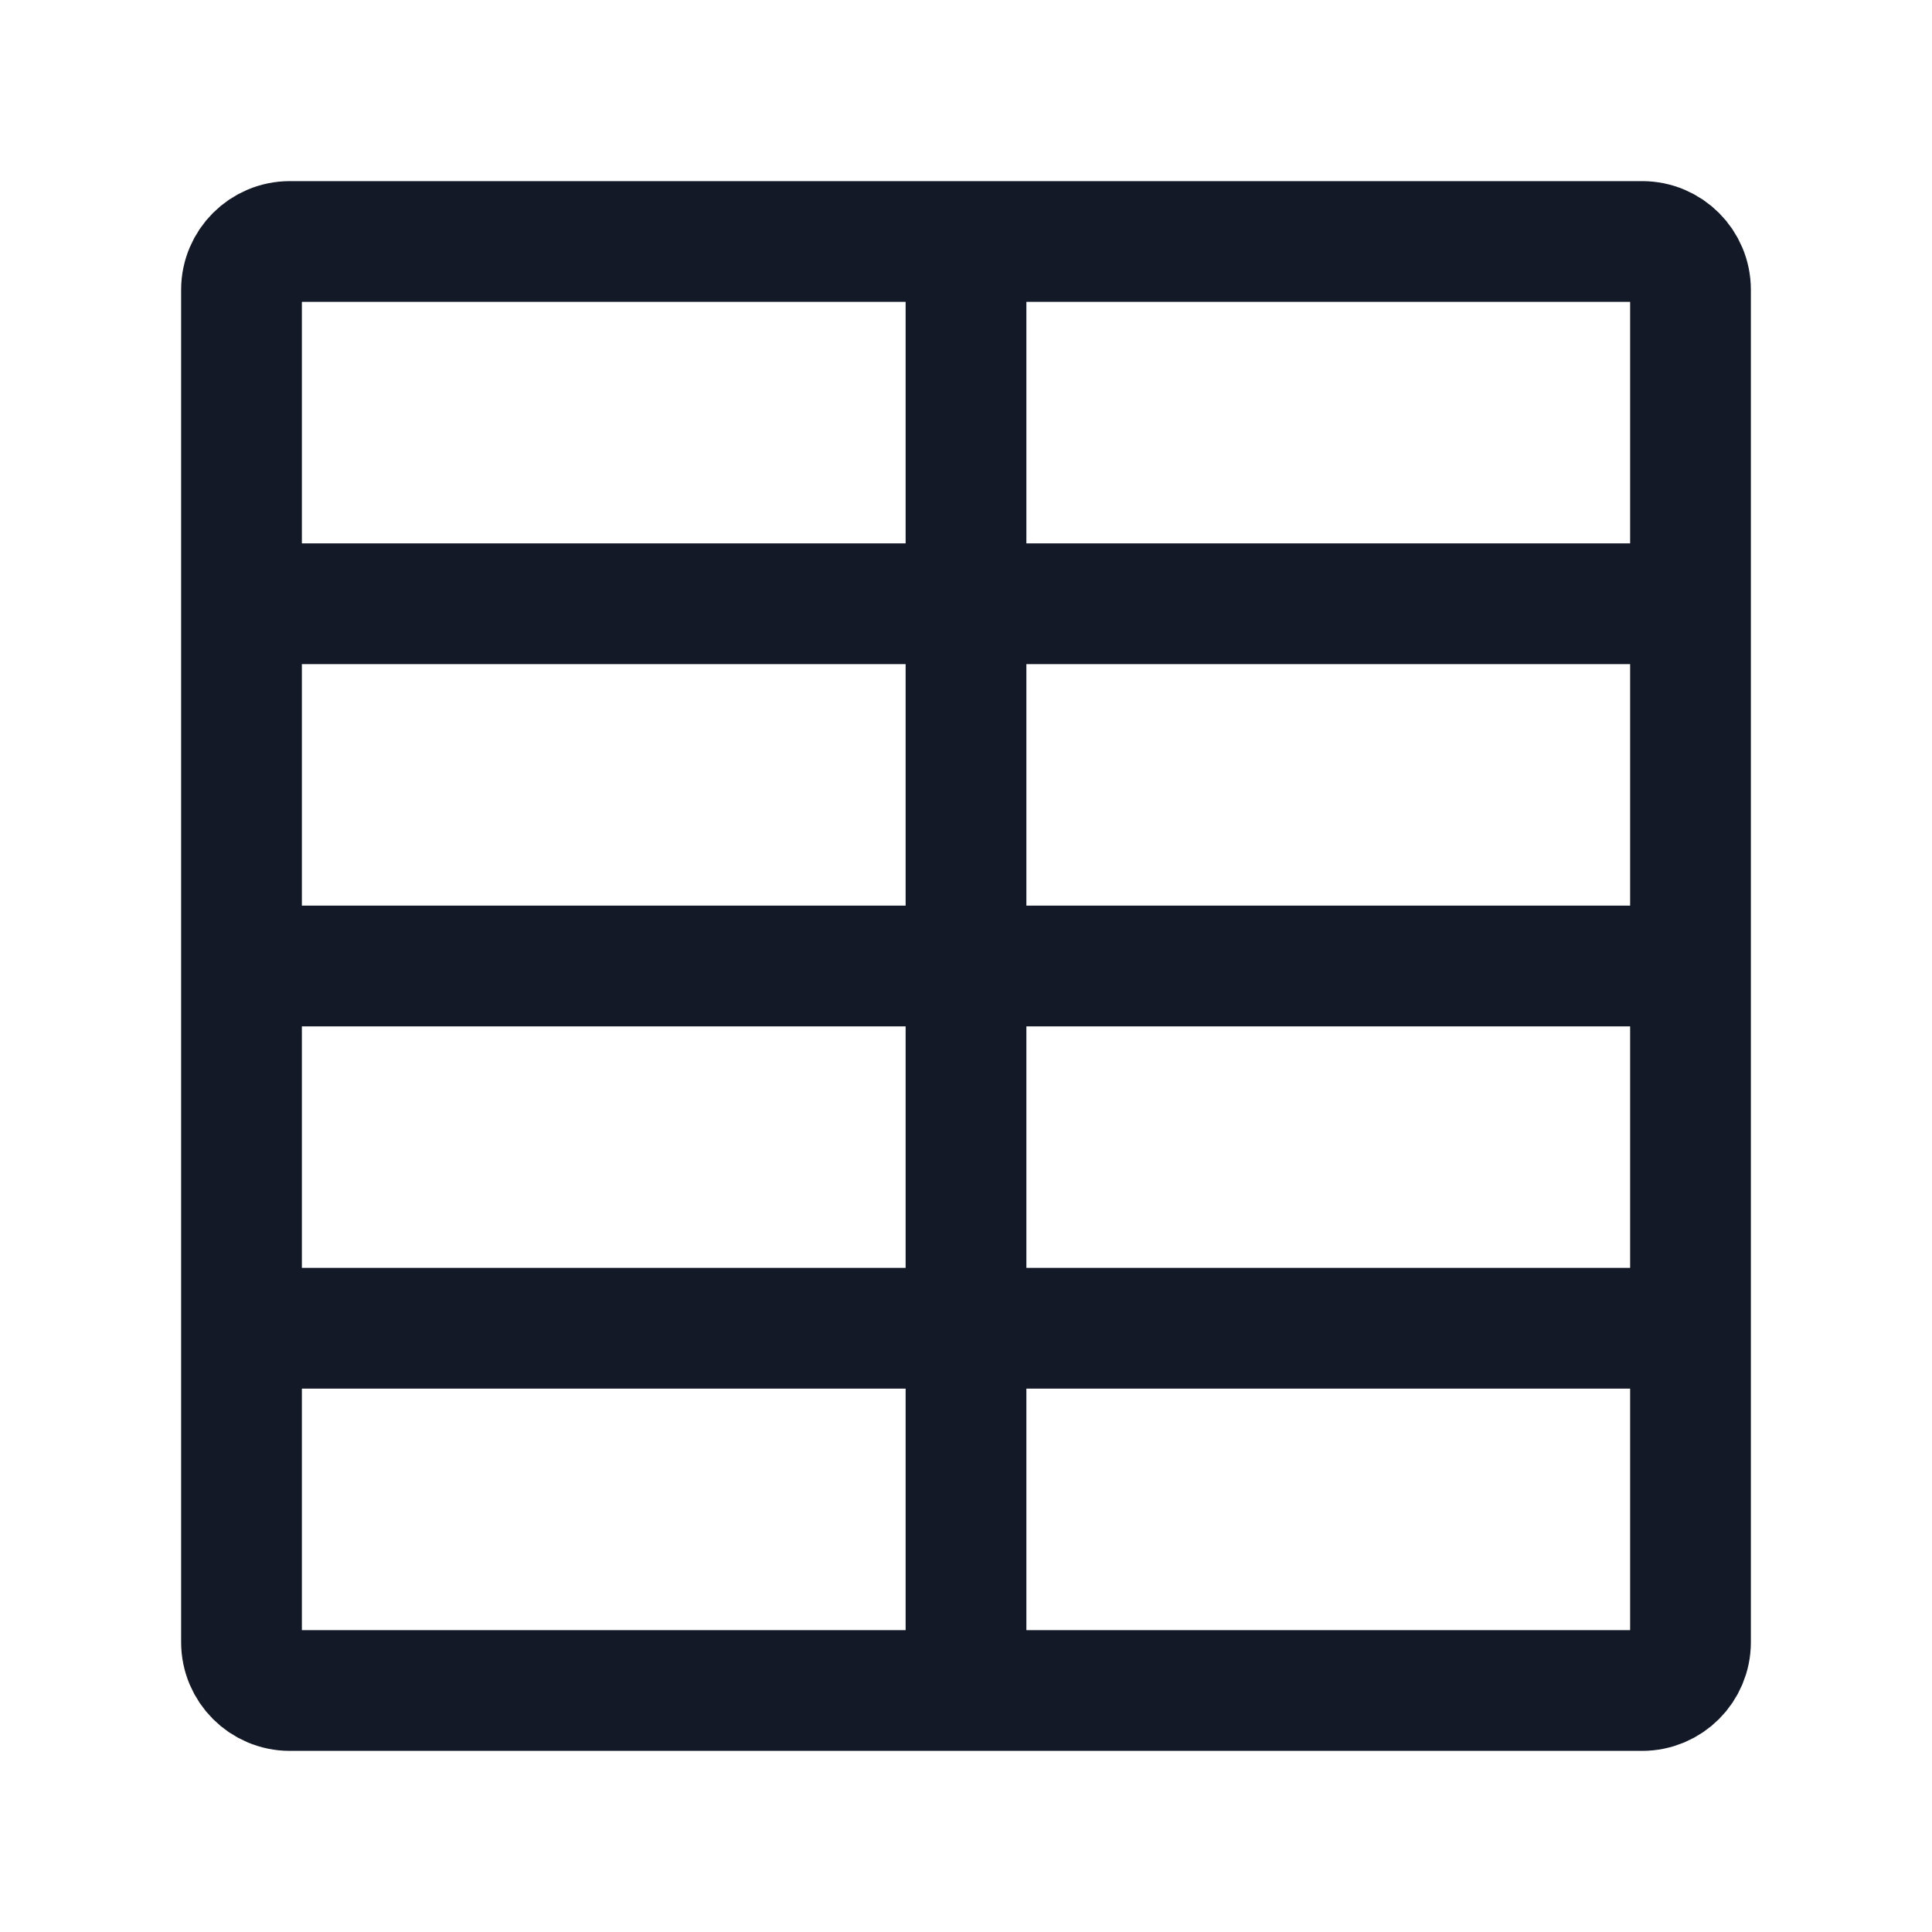 <svg width="24" height="24" viewBox="0 0 24 24" fill="none" xmlns="http://www.w3.org/2000/svg">
<path d="M3 20.4V3.6C3 3.269 3.269 3 3.6 3H20.4C20.731 3 21 3.269 21 3.6V20.4C21 20.731 20.731 21 20.4 21H3.6C3.269 21 3 20.731 3 20.4Z" stroke="#131927" stroke-width="1.5"/>
<path d="M3 16.5H21" stroke="#131927" stroke-width="1.5"/>
<path d="M3 12H21" stroke="#131927" stroke-width="1.5"/>
<path d="M21 7.5H3" stroke="#131927" stroke-width="1.5"/>
<path d="M12 21V3" stroke="#131927" stroke-width="1.5"/>
</svg>
